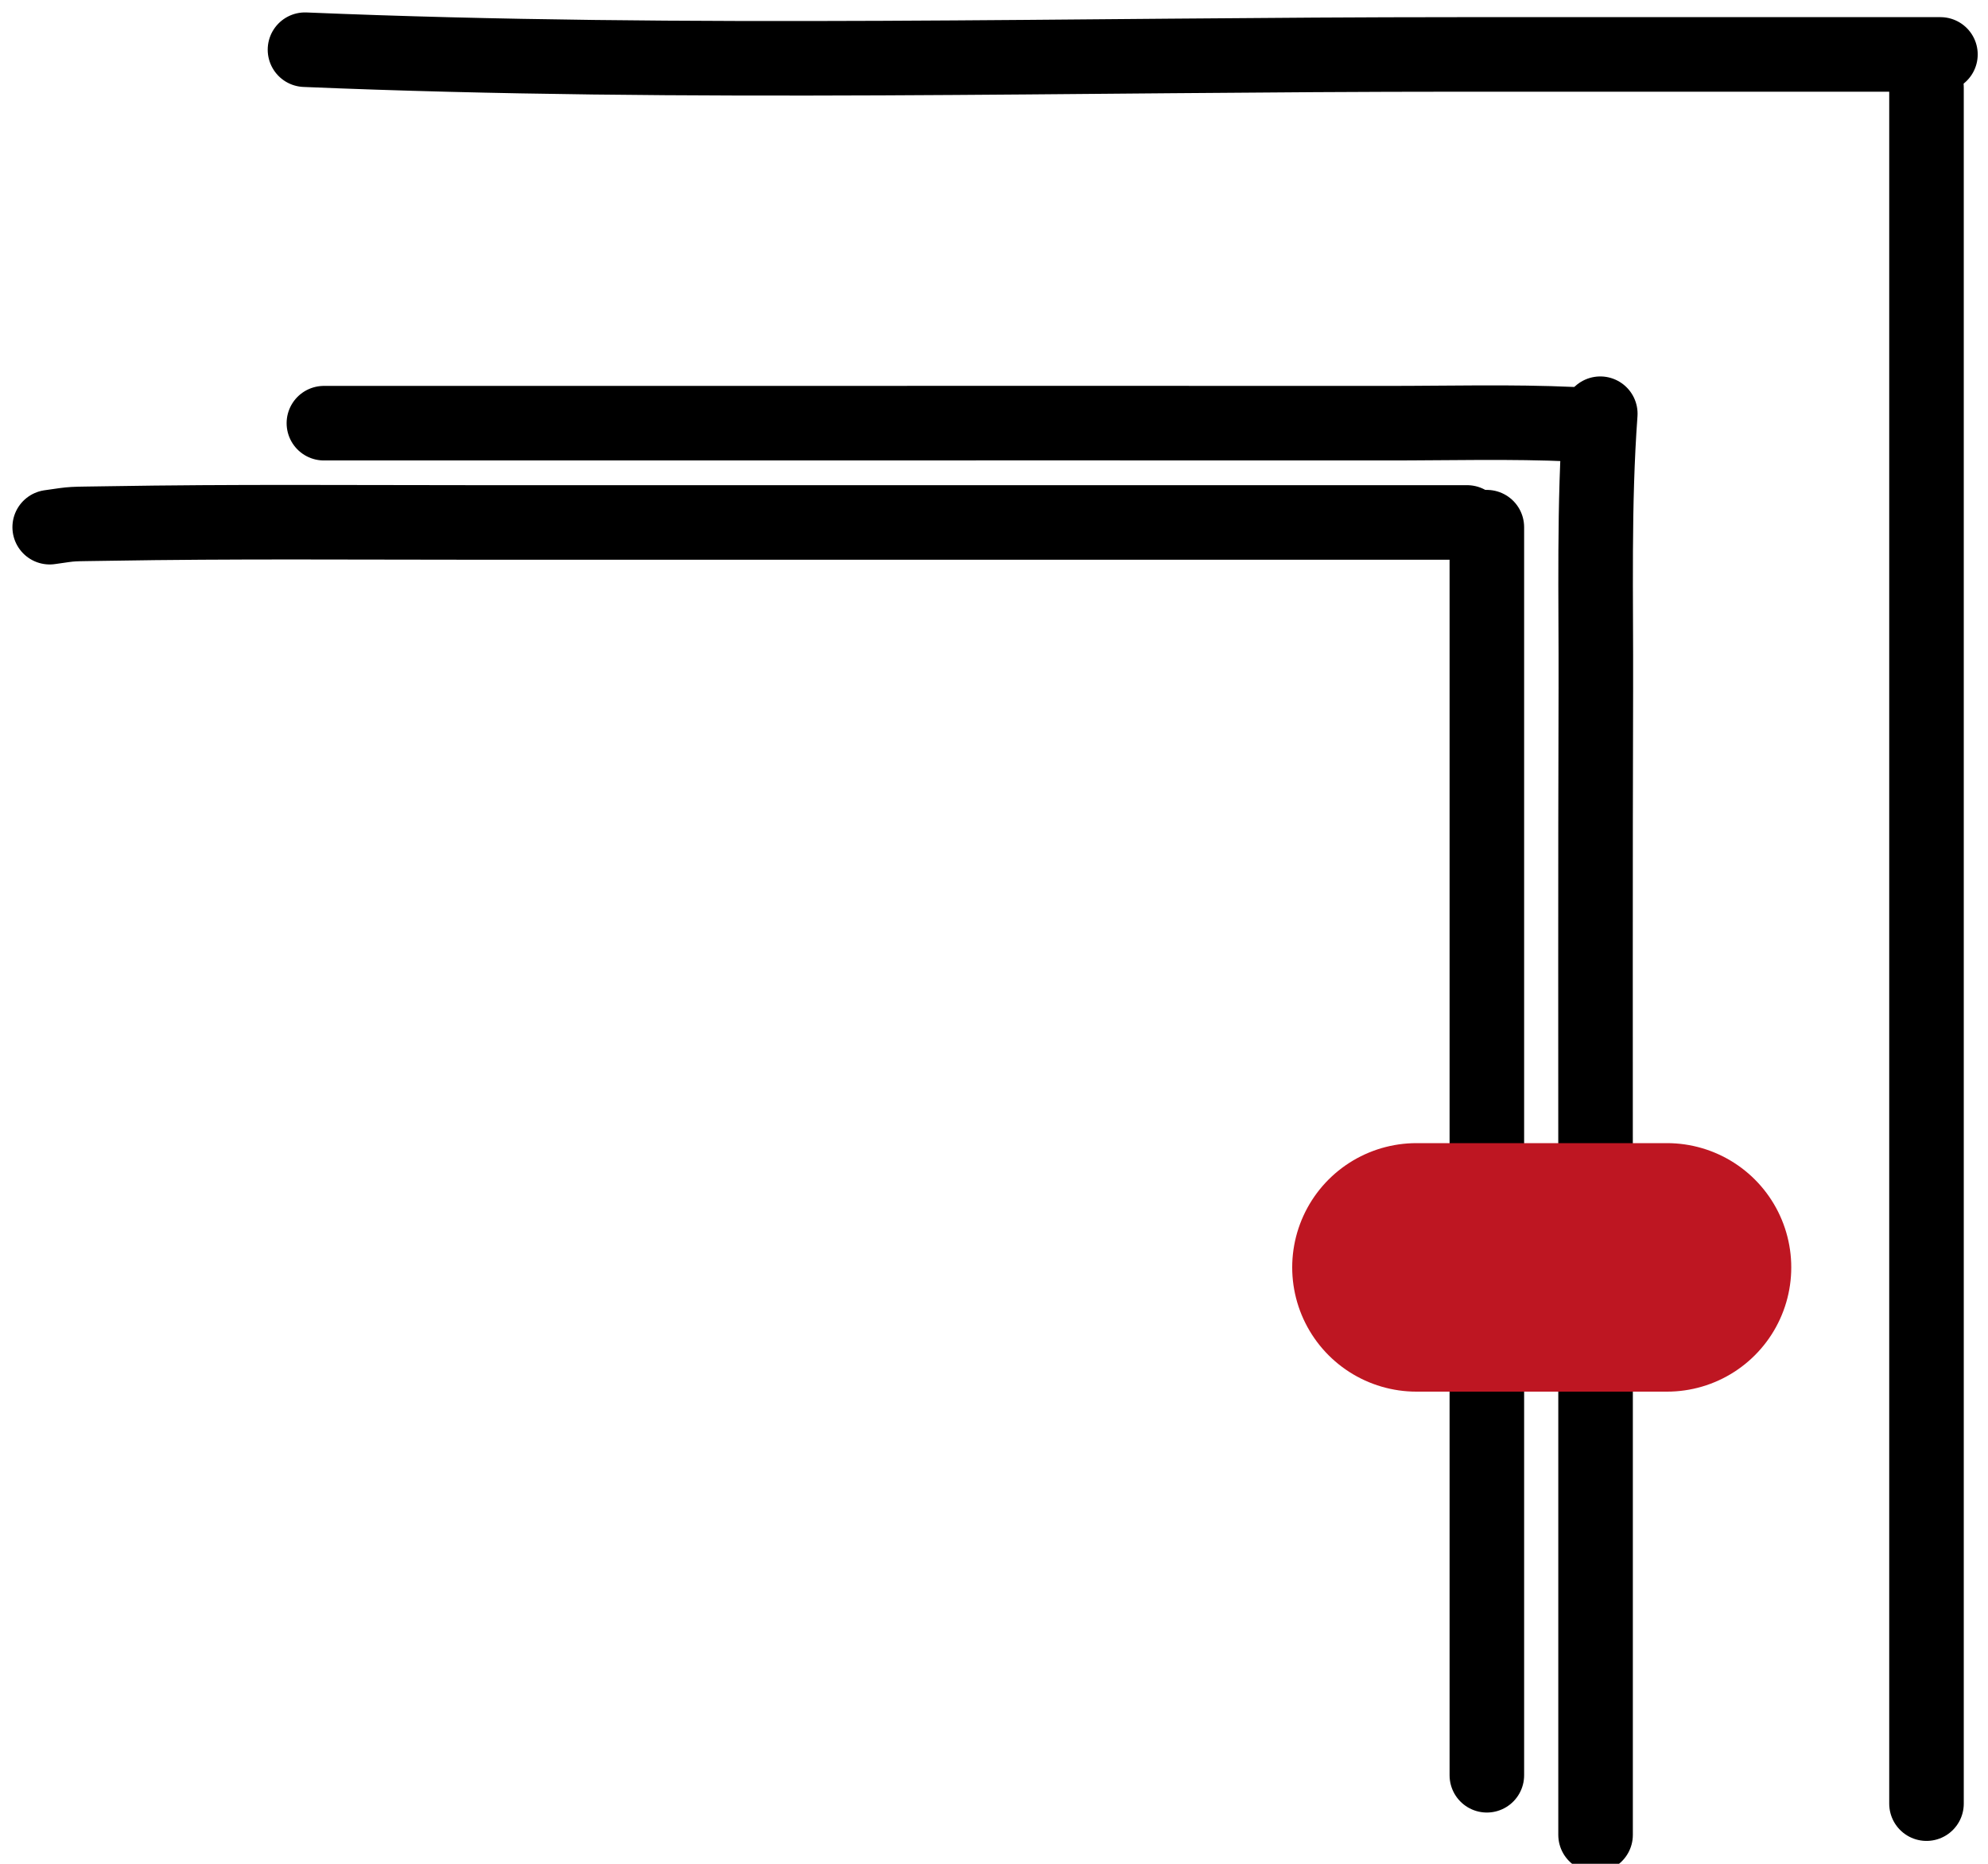 <svg width="80" height="75" viewBox="0 0 80 75" fill="none" xmlns="http://www.w3.org/2000/svg">
<path d="M12.273 2C27.723 2.647 43.246 2.19 58.712 2.19C62.961 2.19 67.21 2.19 71.458 2.19C73.495 2.19 75.531 2.19 77.567 2.19C78.918 2.19 77.293 2.19 76.764 2.19" stroke="black" stroke-width="3" stroke-linecap="round"/>
<path d="M77.525 3.522V72.579" stroke="black" stroke-width="3" stroke-linecap="round"/>
<path d="M64.398 16.648C64.13 20.299 64.23 24.037 64.219 27.682C64.197 35.038 64.208 42.394 64.208 49.75C64.208 52.272 64.208 54.795 64.208 57.317C64.208 61.2 64.208 65.082 64.208 68.964C64.208 69.979 64.208 70.993 64.208 72.008C64.208 72.464 64.208 74.855 64.208 73.34" stroke="black" stroke-width="3" stroke-linecap="round"/>
<path d="M63.638 17.219C63.62 17.211 63.336 17.073 63.299 17.071C60.8 16.958 58.297 17.031 55.795 17.029C46.713 17.022 37.631 17.029 28.549 17.029C27.612 17.029 26.675 17.029 25.738 17.029C23.057 17.029 20.376 17.029 17.695 17.029C16.141 17.029 14.588 17.029 13.034 17.029" stroke="black" stroke-width="3" stroke-linecap="round"/>
<path d="M2 21.214C3.08 21.06 2.683 21.095 4.367 21.066C9.333 20.981 14.303 21.024 19.27 21.024C23.913 21.024 28.556 21.024 33.199 21.024C35.982 21.024 38.765 21.024 41.548 21.024C44.522 21.024 47.495 21.024 50.469 21.024C53.146 21.024 61.178 21.024 58.501 21.024" stroke="black" stroke-width="3" stroke-linecap="round"/>
<path d="M59.833 21.214V71.437" stroke="black" stroke-width="3" stroke-linecap="round"/>
<path d="M57 51H67.083" stroke="#BE1622" stroke-width="10" stroke-linecap="round"/>
</svg>
